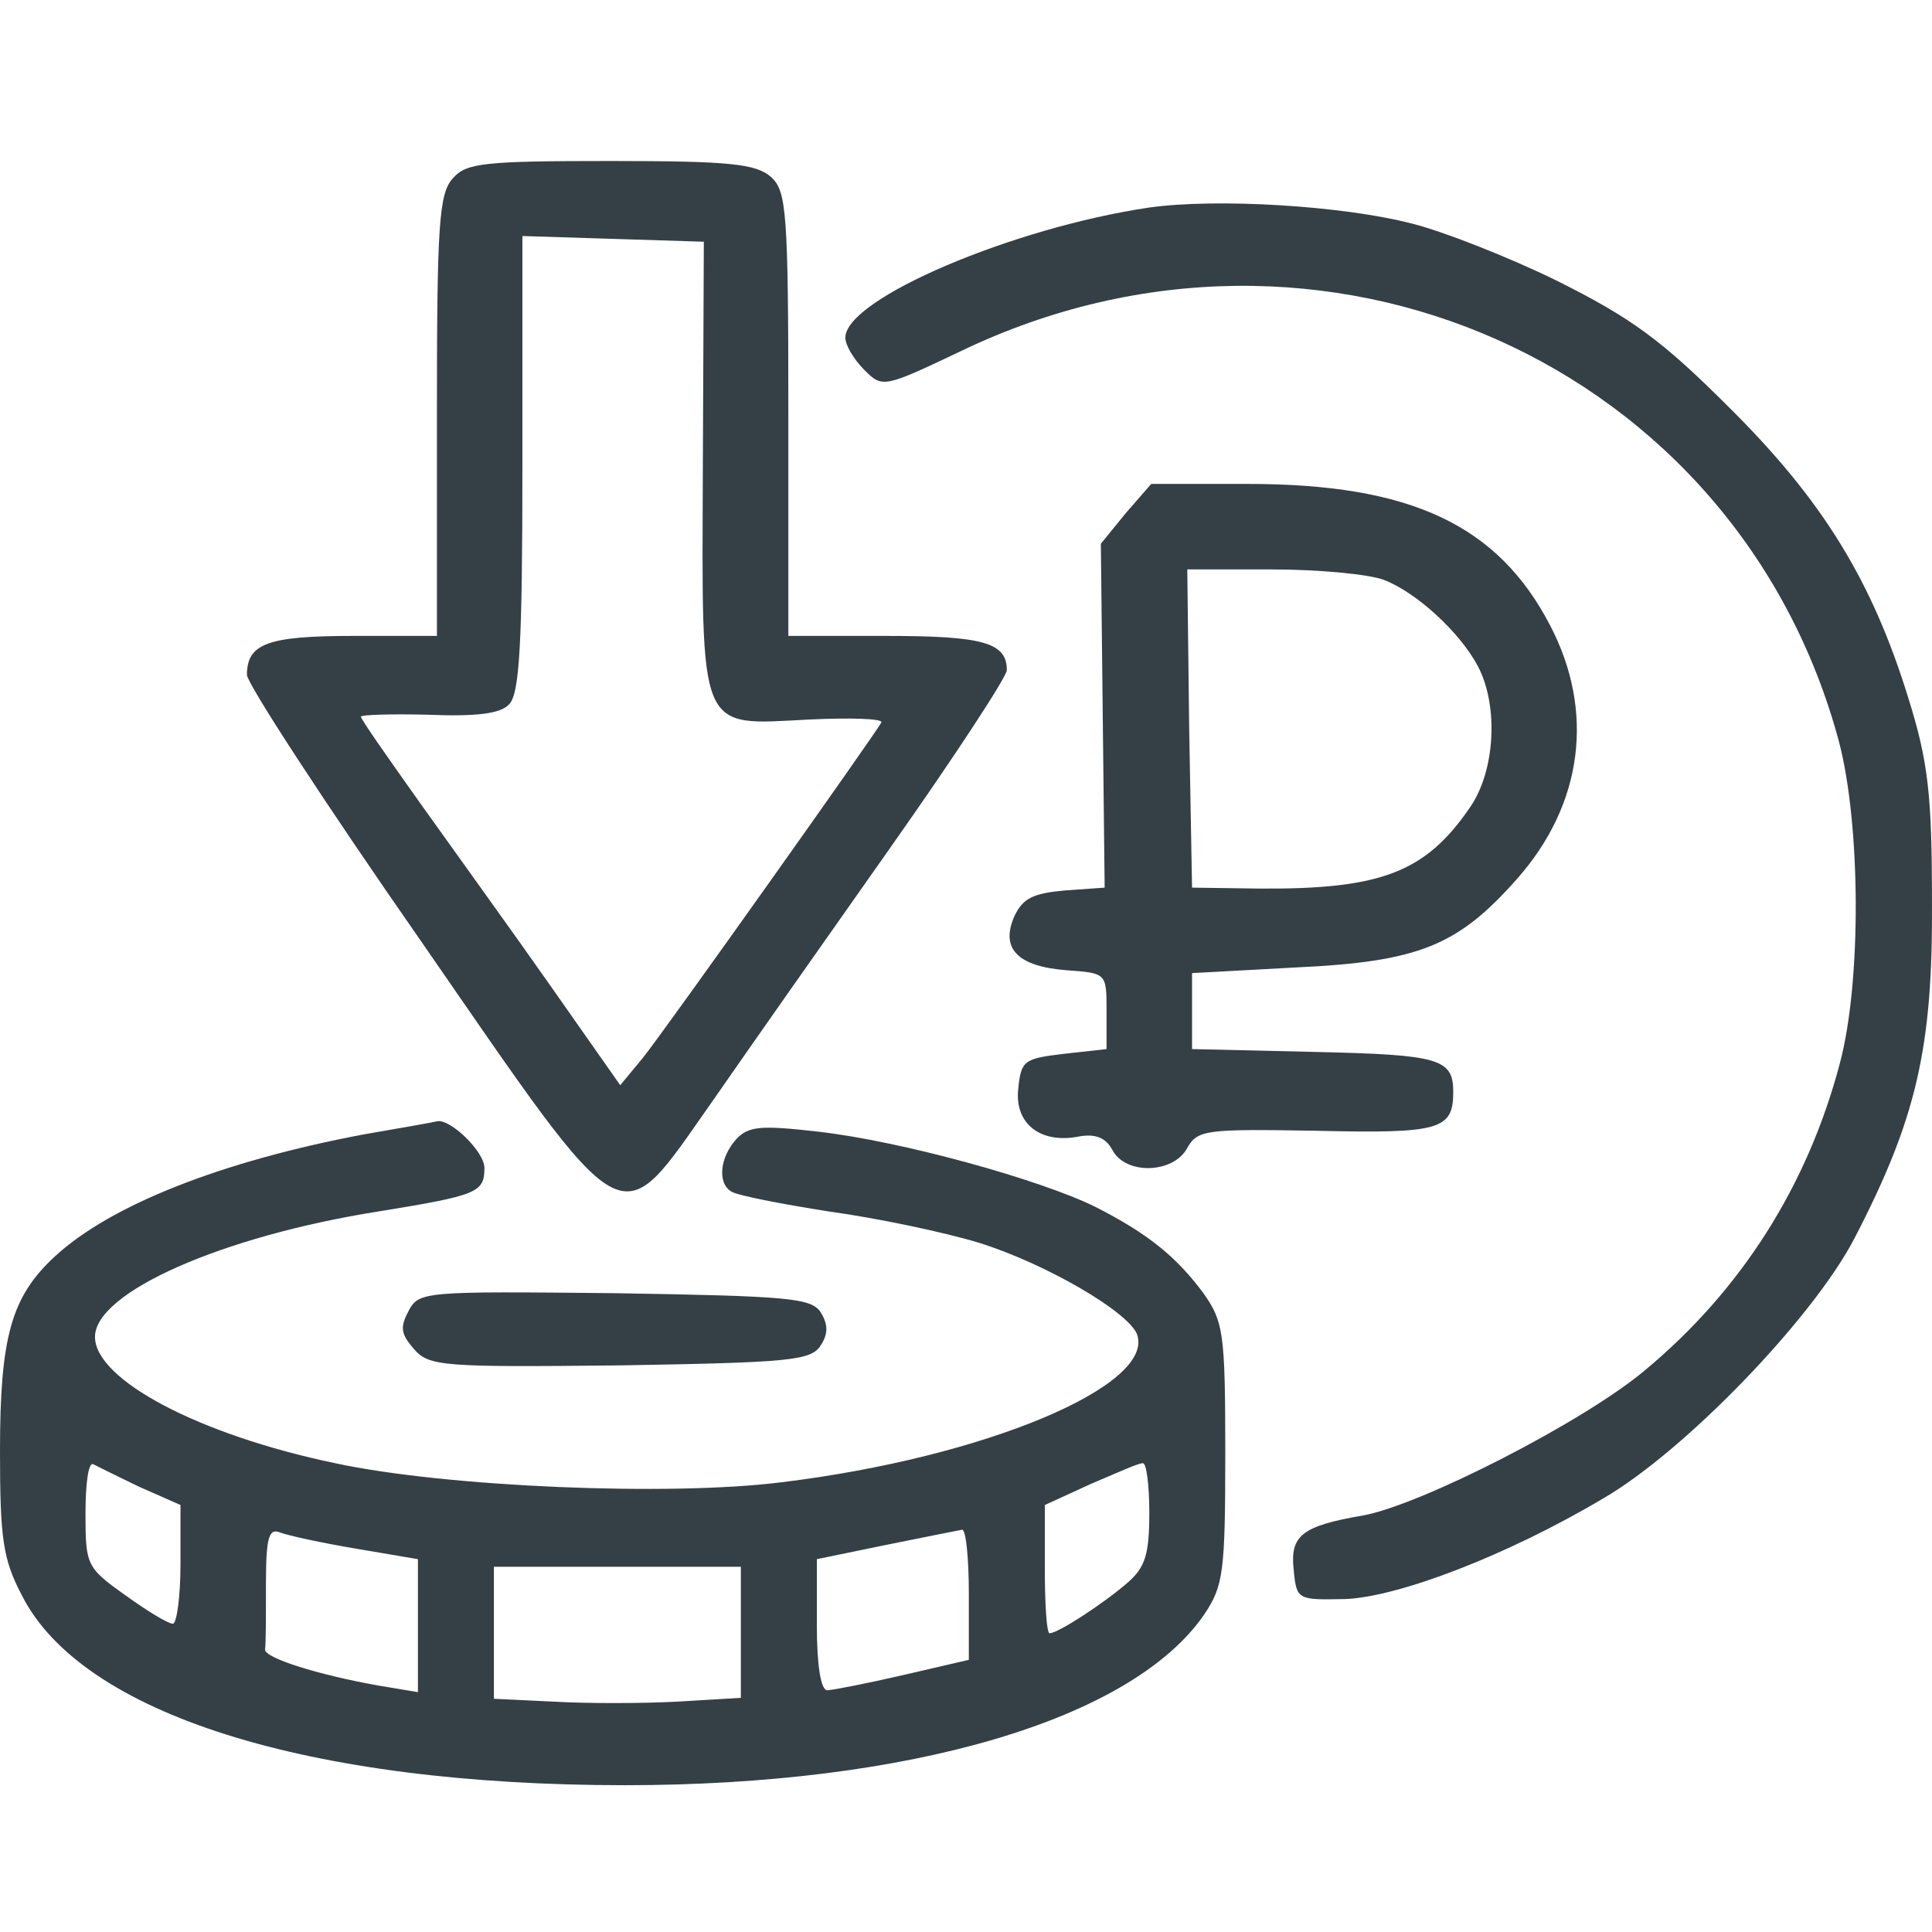 <svg width="60" height="60" viewBox="0 0 60 60" fill="none" xmlns="http://www.w3.org/2000/svg">
<g clip-path="url(#clip0_2134_286)">
<path d="M14.07 5.531C13.628 6.003 13.569 6.976 13.569 12.905V19.749H10.973C8.318 19.749 7.669 19.985 7.669 20.958C7.669 21.224 10.088 24.941 13.068 29.218C19.616 38.687 19.144 38.421 22.123 34.203C23.185 32.669 25.693 29.1 27.669 26.297C29.645 23.495 31.268 21.017 31.268 20.811C31.268 19.955 30.53 19.749 27.521 19.749H24.483V12.876C24.483 6.563 24.424 5.944 23.952 5.501C23.48 5.088 22.684 5 18.967 5C15.044 5 14.483 5.059 14.07 5.531ZM21.828 14.469C21.799 22.876 21.651 22.522 25.132 22.345C26.401 22.286 27.404 22.315 27.374 22.433C27.227 22.728 20.678 31.961 19.97 32.846L19.262 33.702L17.109 30.634C15.929 28.952 14.1 26.416 13.068 24.97C12.065 23.554 11.209 22.345 11.209 22.256C11.209 22.197 12.153 22.168 13.303 22.197C14.778 22.256 15.545 22.168 15.811 21.873C16.135 21.548 16.224 20.014 16.224 14.41V7.33L19.056 7.419L21.858 7.507L21.828 14.469Z" fill="#344045"/>
<path d="M35.693 6.445C31.474 7.065 26.253 9.277 26.253 10.486C26.253 10.723 26.519 11.165 26.843 11.489C27.404 12.05 27.433 12.05 29.852 10.899C41.032 5.531 53.952 11.283 57.108 23.023C57.786 25.59 57.816 30.486 57.138 33.023C56.135 36.828 54.07 40.073 51.09 42.551C49.203 44.144 44.129 46.739 42.33 47.064C40.442 47.388 40.058 47.683 40.176 48.745C40.265 49.689 40.294 49.689 41.769 49.66C43.421 49.601 46.813 48.303 49.792 46.533C52.329 45.058 56.282 40.958 57.58 38.48C59.527 34.734 60.028 32.522 59.999 28.008C59.999 24.675 59.881 23.643 59.261 21.666C58.14 18.038 56.606 15.531 53.686 12.64C51.592 10.546 50.648 9.867 48.347 8.717C46.843 7.979 44.807 7.183 43.863 6.947C41.71 6.386 37.787 6.15 35.693 6.445Z" fill="#344045"/>
<path d="M34.955 15.944L34.188 16.887L34.247 22.227L34.306 27.566L33.067 27.654C32.094 27.743 31.769 27.89 31.504 28.451C31.061 29.454 31.592 30.014 33.126 30.132C34.365 30.221 34.365 30.221 34.365 31.401V32.58L33.038 32.728C31.799 32.875 31.71 32.934 31.622 33.819C31.504 34.911 32.33 35.53 33.51 35.294C34.011 35.206 34.336 35.324 34.542 35.707C34.955 36.504 36.459 36.445 36.872 35.648C37.197 35.088 37.433 35.058 40.884 35.117C44.719 35.206 45.132 35.088 45.132 33.908C45.132 32.875 44.689 32.757 40.855 32.669L37.02 32.58V31.401V30.221L40.265 30.044C44.07 29.867 45.279 29.365 47.108 27.3C49.173 24.97 49.527 22.079 48.141 19.424C46.518 16.298 43.804 15.029 38.76 15.029H35.752L34.955 15.944ZM42.978 18.009C43.981 18.392 45.338 19.631 45.899 20.693C46.548 21.932 46.43 23.938 45.663 25.058C44.276 27.094 42.89 27.625 39.085 27.595L37.02 27.566L36.931 22.61L36.872 17.684H39.498C40.943 17.684 42.507 17.831 42.978 18.009Z" fill="#344045"/>
<path d="M11.268 35.235C6.903 36.061 3.422 37.418 1.681 39.041C0.354 40.279 0 41.518 0 45.058C0 47.772 0.088 48.421 0.678 49.542C2.537 53.229 9.557 55.441 19.41 55.441C28.259 55.441 35.161 53.406 37.403 50.132C37.993 49.247 38.052 48.834 38.052 45.117C38.052 41.371 37.993 41.046 37.374 40.161C36.518 39.011 35.633 38.303 34.011 37.477C32.271 36.622 27.994 35.442 25.427 35.147C23.628 34.94 23.244 34.97 22.861 35.383C22.359 35.943 22.271 36.74 22.713 37.005C22.89 37.123 24.247 37.389 25.752 37.625C27.256 37.831 29.35 38.274 30.412 38.598C32.477 39.247 35.014 40.722 35.309 41.43C35.899 43.023 30.589 45.265 24.277 46.032C20.796 46.474 13.835 46.179 10.413 45.442C6.165 44.557 2.95 42.846 2.95 41.518C2.95 40.132 6.903 38.392 11.74 37.625C14.838 37.123 15.044 37.035 15.044 36.268C15.044 35.766 13.982 34.734 13.569 34.822C13.481 34.852 12.448 35.029 11.268 35.235ZM4.336 46.179L5.605 46.739V48.568C5.605 49.601 5.487 50.427 5.369 50.427C5.221 50.427 4.543 50.014 3.894 49.542C2.684 48.686 2.655 48.598 2.655 47.005C2.655 46.091 2.743 45.412 2.891 45.471C3.009 45.53 3.658 45.855 4.336 46.179ZM35.693 46.975C35.693 48.244 35.575 48.657 35.044 49.129C34.306 49.778 32.861 50.722 32.595 50.722C32.507 50.722 32.448 49.837 32.448 48.716V46.739L33.864 46.091C34.631 45.766 35.339 45.442 35.486 45.442C35.604 45.412 35.693 46.12 35.693 46.975ZM11.062 48.096L12.979 48.421V50.486V52.551L11.74 52.344C9.911 52.02 8.2 51.489 8.23 51.223C8.259 51.105 8.259 50.22 8.259 49.217C8.259 47.742 8.348 47.447 8.702 47.595C8.938 47.684 10 47.919 11.062 48.096ZM30.088 49.512V51.548L28.052 52.02C26.902 52.285 25.84 52.492 25.693 52.492C25.486 52.492 25.368 51.695 25.368 50.456V48.421L27.522 47.978C28.672 47.742 29.734 47.536 29.881 47.507C29.999 47.507 30.088 48.391 30.088 49.512ZM23.008 50.692V52.728L21.032 52.846C19.911 52.905 18.2 52.905 17.197 52.846L15.339 52.757V50.722V48.657H19.174H23.008V50.692Z" fill="#344045"/>
<path d="M12.684 40.722C12.419 41.223 12.448 41.43 12.861 41.902C13.333 42.433 13.746 42.462 19.262 42.403C24.513 42.315 25.191 42.256 25.486 41.784C25.722 41.43 25.722 41.135 25.486 40.752C25.191 40.309 24.483 40.25 19.085 40.161C13.156 40.102 13.008 40.102 12.684 40.722Z" fill="#344045"/>
</g>
<defs>
<clipPath id="clip0_2134_286">
<rect width="60" height="60" fill="white"/>
</clipPath>
</defs>
</svg>
